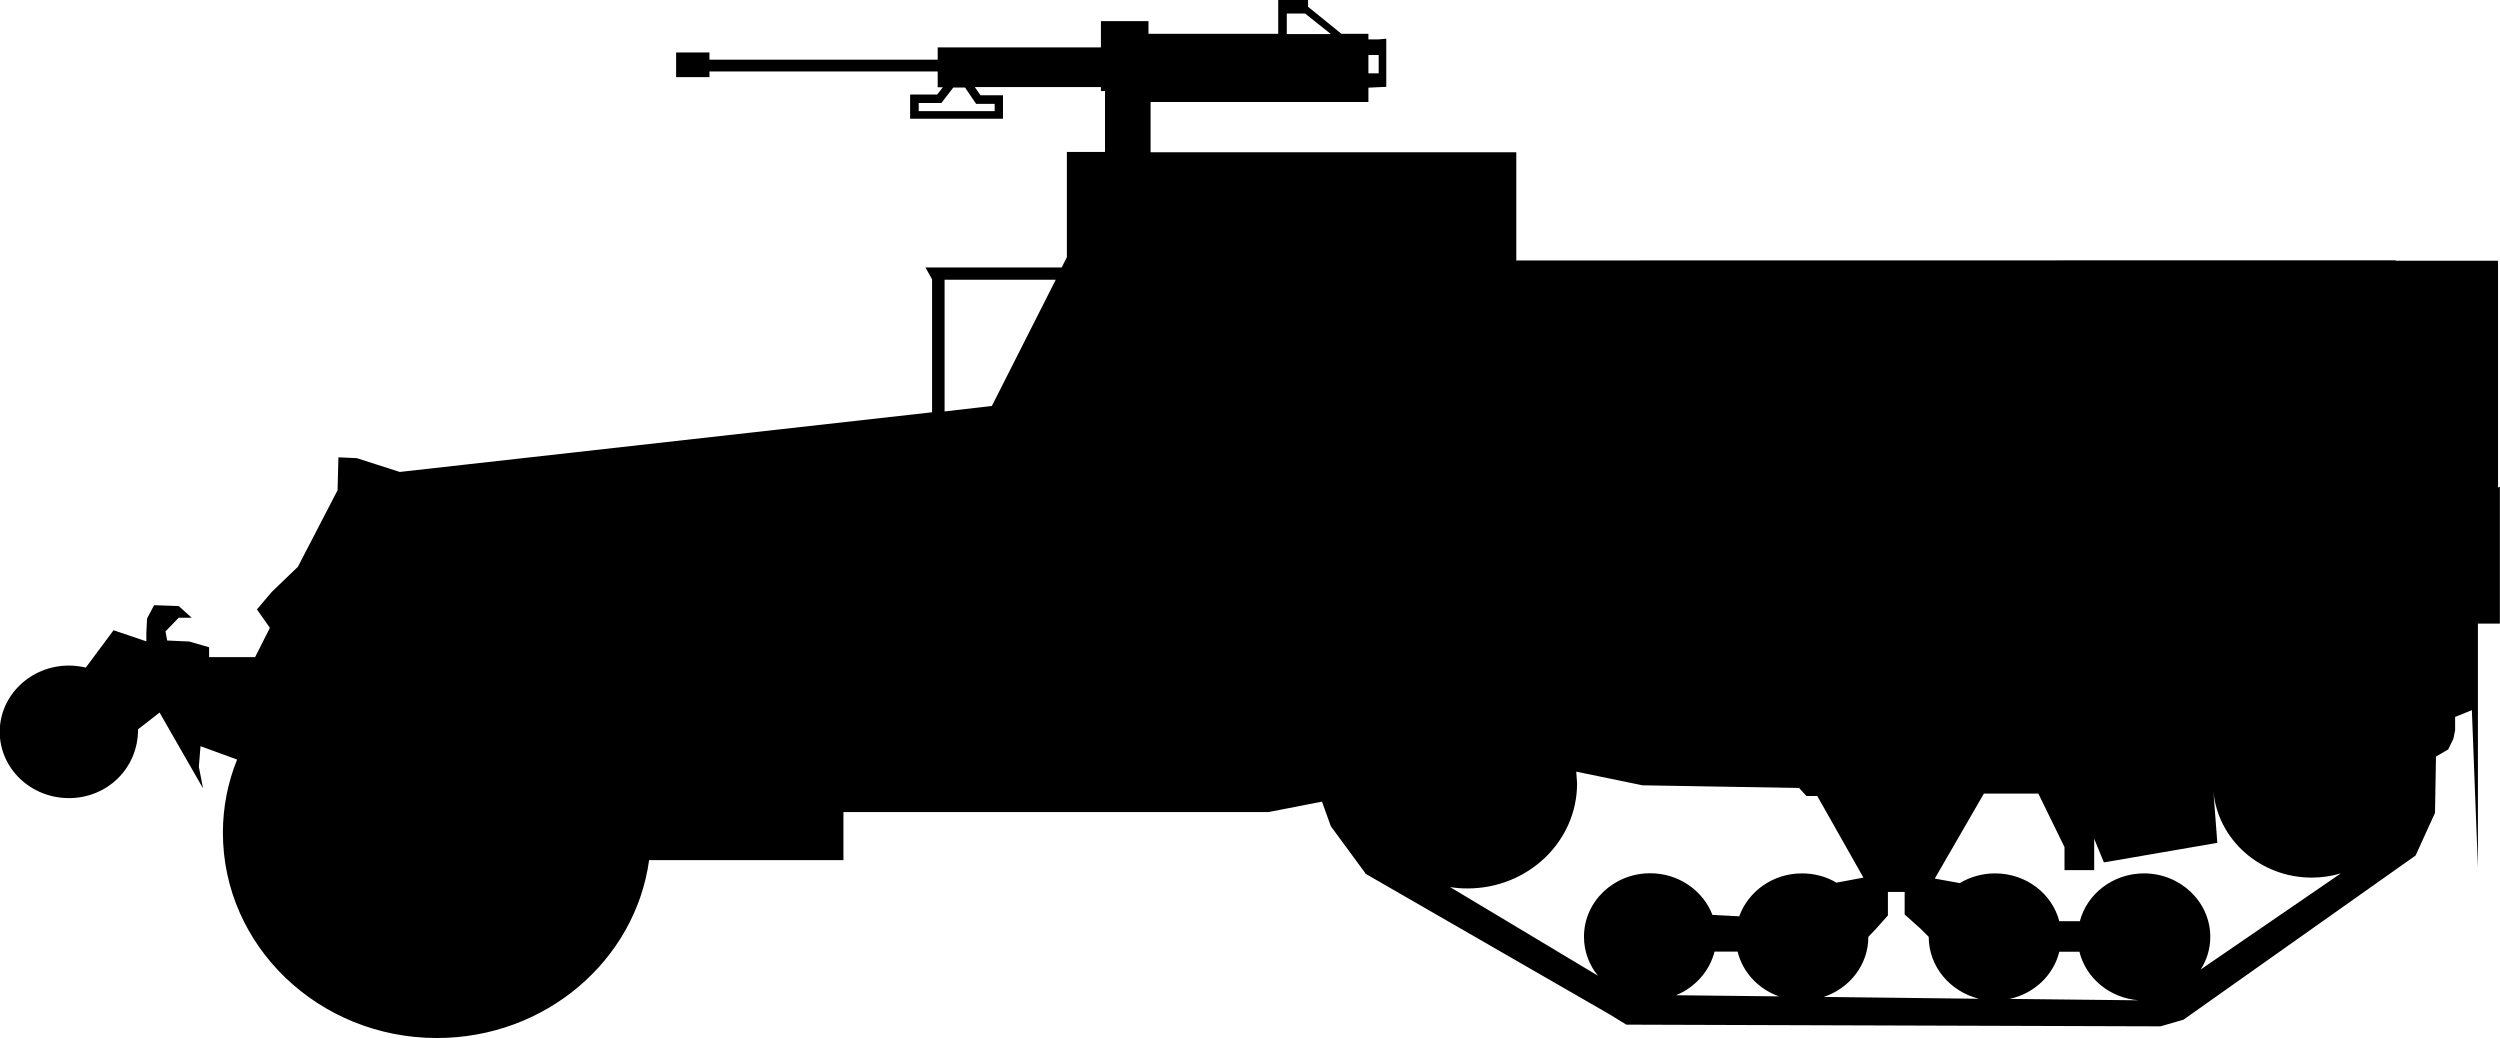 <?xml version="1.0" encoding="UTF-8" standalone="no"?>
<!-- Created with Inkscape (http://www.inkscape.org/) -->

<svg
   width="17.767mm"
   height="7.38mm"
   viewBox="0 0 17.767 7.38"
   version="1.1"
   id="svg4964"
   sodipodi:docname="inkporter-svg-jtwk_lcr.svg"
   xmlns:inkscape="http://www.inkscape.org/namespaces/inkscape"
   xmlns:sodipodi="http://sodipodi.sourceforge.net/DTD/sodipodi-0.dtd"
   xmlns="http://www.w3.org/2000/svg"
   xmlns:svg="http://www.w3.org/2000/svg">
  <sodipodi:namedview
     id="namedview4966"
     pagecolor="#ffffff"
     bordercolor="#666666"
     borderopacity="1.0"
     inkscape:pageshadow="2"
     inkscape:pageopacity="0.0"
     inkscape:pagecheckerboard="0"
     inkscape:document-units="mm"
     showgrid="false"
     inkscape:zoom="0.64052329"
     inkscape:cx="135.04583"
     inkscape:cy="561.25984"
     inkscape:window-width="1920"
     inkscape:window-height="1017"
     inkscape:window-x="-8"
     inkscape:window-y="-8"
     inkscape:window-maximized="1"
     inkscape:current-layer="layer1" />
  <defs
     id="defs4961" />
  <g
     inkscape:label="Layer 1"
     inkscape:groupmode="layer"
     id="layer1"
     transform="translate(-77.036,-120.733)">
    <path
       d="m 94.789,124.198 v -1.612 h -0.728 v -0.003 l -6.249,0.001 v -0.769 h -2.599 v -0.357 h 1.548 v -0.102 l 0.127,-0.006 v -0.342 l -0.054,0.005 h -0.073 v -0.04 h -0.192 l -0.237,-0.192 v -0.048 h -0.212 v 0.24 h -0.922 v -0.09 h -0.338 v 0.187 h -1.16 v 0.087 H 82.078 v -0.051 h -0.237 v 0.175 h 0.237 v -0.04 h 1.622 v 0.112 h 0.037 l -0.041,0.052 H 83.504 v 0.172 h 0.66 v -0.167 h -0.16 l -0.04,-0.058 h 0.896 v 0.028 h 0.029 v 0.433 h -0.271 v 0.748 l -0.037,0.073 H 83.613 l 0.047,0.084 v 0.945 l -3.783,0.424 -0.156,-0.05 -0.149,-0.048 -0.131,-0.006 -0.006,0.234 -0.282,0.544 -0.186,0.179 -0.105,0.124 0.092,0.131 -0.105,0.208 h -0.327 v -0.07 l -0.142,-0.041 -0.156,-0.007 -0.012,-0.065 0.094,-0.097 h 0.092 l -0.092,-0.083 -0.175,-0.006 -0.05,0.095 -0.005,0.101 v 0.061 l -0.233,-0.079 -0.197,0.265 c -0.039,-0.008 -0.079,-0.014 -0.12,-0.014 -0.271,0 -0.492,0.211 -0.492,0.471 0,0.26 0.22,0.471 0.492,0.471 0.271,0 0.492,-0.211 0.491,-0.489 l 0.153,-0.119 0.309,0.539 -0.03,-0.154 0.012,-0.146 0.26,0.095 c -0.065,0.161 -0.101,0.336 -0.101,0.52 0,0.806 0.682,1.459 1.521,1.459 0.772,0 1.41,-0.551 1.508,-1.264 h 1.381 v -0.342 h 3.022 l 0.379,-0.074 0.063,0.175 0.249,0.339 1.734,0.999 0.117,0.072 3.796,0.012 0.163,-0.047 1.65,-1.167 0.138,-0.303 0.007,-0.4 0.087,-0.051 0.037,-0.077 0.012,-0.059 v -0.095 l 0.119,-0.048 0.043,1.119 v -1.734 h 0.156 v -0.973 z m -8.028,-3.074 h 0.073 v 0.13 h -0.073 z m -0.58,-0.295 h 0.13 l 0.183,0.146 h -0.313 z m -2.208,0.642 h 0.132 v 0.052 h -0.54 v -0.058 h 0.161 l 0.085,-0.11 h 0.083 z m 0.112,2.147 -0.336,0.039 v -0.936 h 0.79 z m 4.862,4.188 c 0.135,-0.055 0.238,-0.17 0.274,-0.31 h 0.164 c 0.036,0.147 0.147,0.266 0.294,0.318 z m 0.449,-0.561 -0.19,-0.01 c -0.066,-0.172 -0.24,-0.296 -0.442,-0.296 -0.26,0 -0.471,0.201 -0.471,0.451 0,0.105 0.037,0.201 0.099,0.277 l -1.051,-0.63 c 0.04,0.007 0.081,0.01 0.124,0.01 0.43,0 0.779,-0.333 0.779,-0.747 l -0.006,-0.083 0.471,0.097 1.113,0.019 0.052,0.057 h 0.077 l 0.328,0.58 -0.192,0.036 c -0.07,-0.043 -0.156,-0.066 -0.245,-0.066 -0.207,0 -0.382,0.128 -0.446,0.306 m 0.601,0.572 c 0.185,-0.062 0.317,-0.229 0.317,-0.427 l 0.054,-0.057 0.085,-0.095 v -0.167 h 0.119 v 0.16 l 0.114,0.102 0.057,0.057 c 0,0.212 0.153,0.39 0.358,0.44 z m 1.32,0.014 c 0.175,-0.037 0.313,-0.168 0.354,-0.335 h 0.143 c 0.047,0.189 0.216,0.329 0.422,0.345 z m 1.359,-0.209 c 0.043,-0.068 0.068,-0.146 0.068,-0.232 0,-0.249 -0.212,-0.451 -0.471,-0.451 -0.22,0 -0.405,0.145 -0.456,0.34 h -0.146 c -0.051,-0.196 -0.236,-0.34 -0.456,-0.34 -0.092,0 -0.178,0.025 -0.251,0.069 l -0.178,-0.032 0.349,-0.604 h 0.387 l 0.186,0.38 v 0.164 h 0.211 v -0.223 l 0.069,0.168 0.806,-0.139 -0.028,-0.369 c 0.03,0.345 0.332,0.616 0.699,0.616 0.073,0 0.142,-0.011 0.207,-0.03 z m 0,0"
       id="U-S-M3-050" />
  </g>
</svg>
